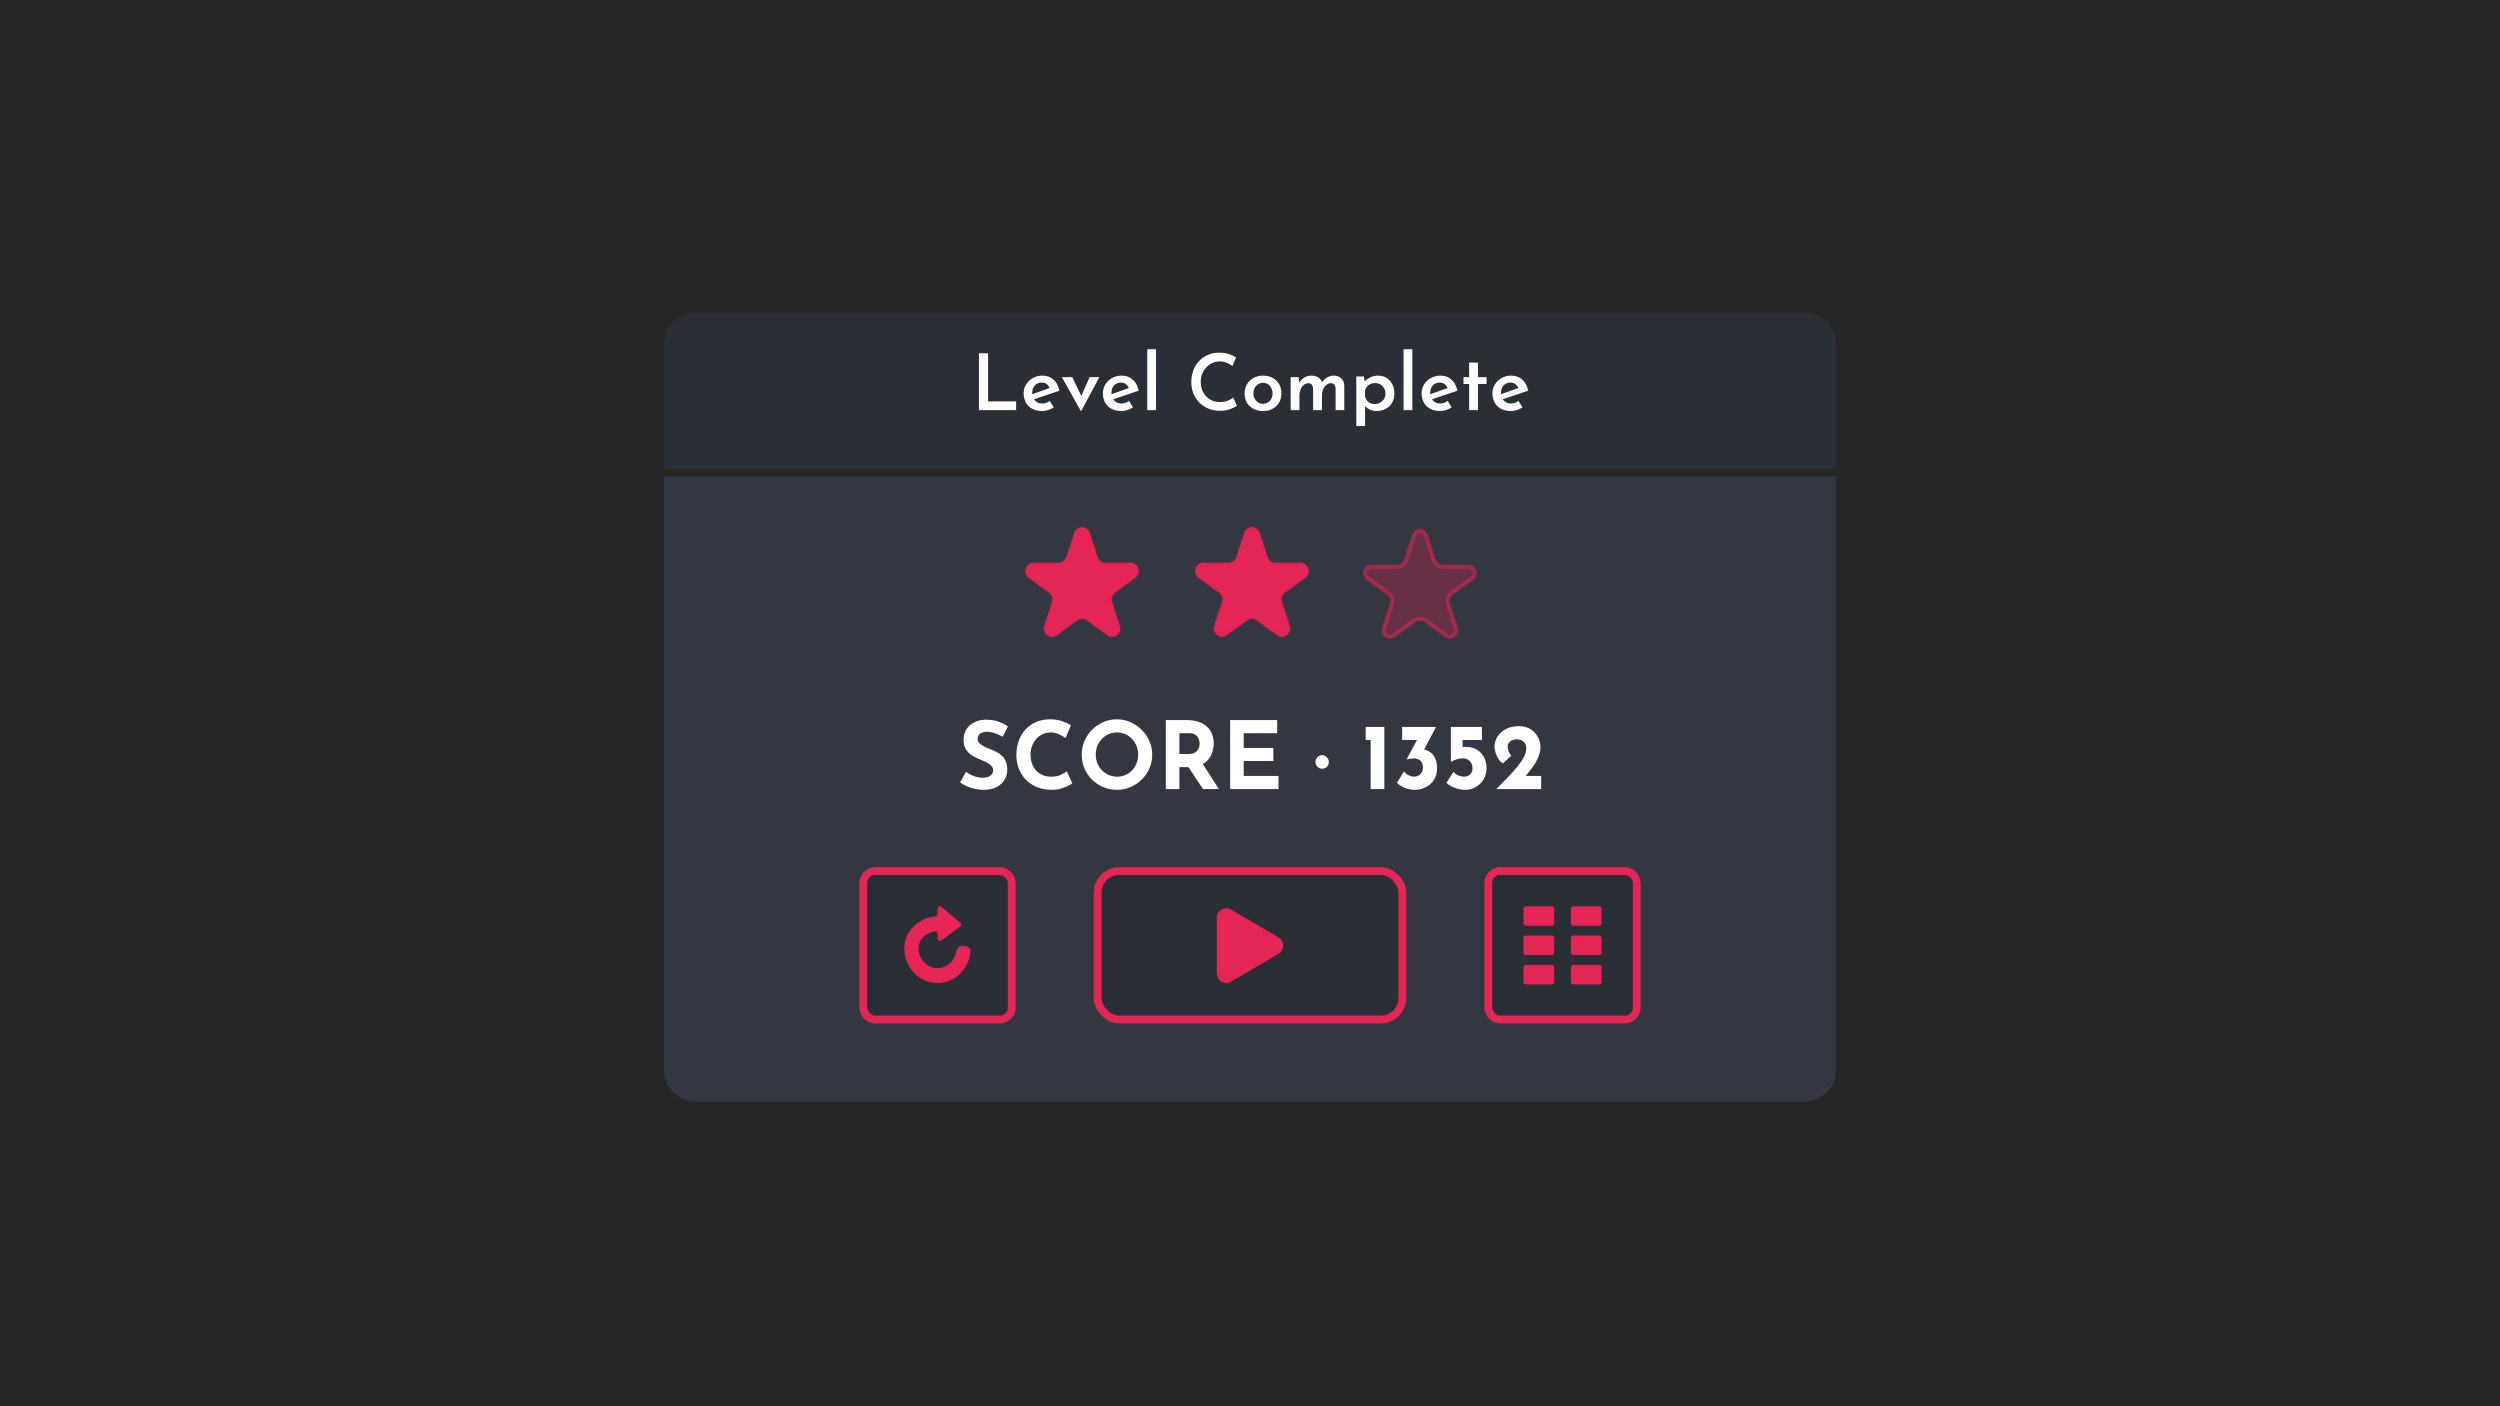 <?xml version="1.0" encoding="UTF-8" standalone="no"?>
<svg
   width="1280"
   height="720"
   viewBox="0 0 1280 720"
   fill="none"
   version="1.1"
   id="svg48"
   sodipodi:docname="LevelComplete(A).svg"
   xmlns:inkscape="http://www.inkscape.org/namespaces/inkscape"
   xmlns:sodipodi="http://sodipodi.sourceforge.net/DTD/sodipodi-0.dtd"
   xmlns="http://www.w3.org/2000/svg"
   xmlns:svg="http://www.w3.org/2000/svg">
  <sodipodi:namedview
     id="namedview48"
     pagecolor="#ffffff"
     bordercolor="#000000"
     borderopacity="0.25"
     inkscape:showpageshadow="2"
     inkscape:pageopacity="0.0"
     inkscape:pagecheckerboard="0"
     inkscape:deskcolor="#d1d1d1" />
  <g
     id="Scene/LevelComplete(A)"
     clip-path="url(#clip0_2_329)">
    <g
       id="ShadowBackground">
      <g
         id="MainBackground"
         clip-path="url(#clip1_2_329)">
        <rect
           id="Background"
           width="1280"
           height="720"
           fill="#323741" />
      </g>
      <rect
         id="ShadowOverlay"
         width="1280"
         height="720"
         fill="#212121"
         fill-opacity="0.75" />
    </g>
    <g
       id="GameWinWindow">
      <g
         id="Panel/Body/Headed"
         filter="url(#filter0_d_2_329)">
        <path
           id="WindowContent"
           d="M340 240H940V544C940 552.837 932.837 560 924 560H356C347.163 560 340 552.837 340 544V240Z"
           fill="#323741" />
      </g>
      <g
         id="Text/Component/Score">
        <path
           d="m 513.424,377.216 q -2.016,-1.104 -4.128,-1.824 -2.064,-0.72 -3.888,-0.72 -2.256,0 -3.552,0.912 -1.296,0.912 -1.296,2.736 0,1.248 0.96,2.256 1.008,0.96 2.544,1.728 1.584,0.768 3.264,1.392 1.536,0.576 3.024,1.392 1.536,0.768 2.736,1.968 1.2,1.152 1.92,2.928 0.72,1.728 0.72,4.272 0,2.688 -1.392,4.992 -1.392,2.304 -4.08,3.744 -2.688,1.392 -6.624,1.392 -2.016,0 -4.128,-0.384 -2.064,-0.432 -4.08,-1.248 -2.016,-0.864 -3.888,-2.16 l 3.072,-5.424 q 1.248,0.912 2.688,1.632 1.488,0.672 2.976,1.056 1.488,0.384 2.736,0.384 1.248,0 2.496,-0.336 1.296,-0.384 2.112,-1.248 0.864,-0.864 0.864,-2.4 0,-1.056 -0.72,-1.92 -0.672,-0.864 -1.872,-1.584 -1.152,-0.72 -2.544,-1.248 -1.632,-0.624 -3.36,-1.44 -1.728,-0.816 -3.264,-1.968 -1.488,-1.2 -2.448,-2.928 -0.912,-1.776 -0.912,-4.32 0,-3.072 1.344,-5.328 1.392,-2.256 3.888,-3.552 2.496,-1.344 5.76,-1.488 4.272,0 6.912,1.008 2.688,1.008 4.8,2.4 z m 35.616,23.856 q -0.576,0.48 -2.16,1.296 -1.536,0.816 -3.792,1.44 -2.256,0.624 -4.992,0.576 -4.176,-0.096 -7.488,-1.488 -3.264,-1.44 -5.568,-3.888 -2.256,-2.448 -3.456,-5.616 -1.2,-3.168 -1.2,-6.768 0,-4.032 1.2,-7.392 1.248,-3.36 3.504,-5.808 2.304,-2.448 5.472,-3.792 3.168,-1.344 7.008,-1.344 3.552,0 6.288,0.96 2.736,0.96 4.464,2.064 l -2.736,6.576 q -1.2,-0.912 -3.216,-1.872 -1.968,-1.008 -4.56,-1.008 -2.016,0 -3.888,0.864 -1.824,0.816 -3.264,2.352 -1.392,1.536 -2.208,3.6 -0.816,2.016 -0.816,4.416 0,2.544 0.72,4.656 0.768,2.112 2.16,3.648 1.392,1.488 3.312,2.304 1.968,0.816 4.416,0.816 2.832,0 4.848,-0.912 2.016,-0.912 3.072,-1.92 z m 4.8,-14.688 q 0,-3.648 1.392,-6.912 1.392,-3.264 3.84,-5.76 2.496,-2.544 5.76,-3.984 3.264,-1.44 7.008,-1.44 3.696,0 6.96,1.44 3.264,1.44 5.76,3.984 2.544,2.496 3.936,5.76 1.44,3.264 1.44,6.912 0,3.744 -1.44,7.008 -1.392,3.264 -3.936,5.76 -2.496,2.448 -5.76,3.84 -3.264,1.392 -6.96,1.392 -3.744,0 -7.008,-1.392 -3.264,-1.392 -5.76,-3.84 -2.448,-2.496 -3.84,-5.76 -1.392,-3.264 -1.392,-7.008 z m 7.2,0 q 0,2.352 0.816,4.416 0.864,2.016 2.352,3.6 1.536,1.536 3.504,2.4 2.016,0.864 4.368,0.864 2.256,0 4.176,-0.864 1.968,-0.864 3.408,-2.4 1.44,-1.584 2.256,-3.6 0.816,-2.064 0.816,-4.416 0,-2.4 -0.864,-4.464 -0.816,-2.064 -2.304,-3.6 -1.44,-1.584 -3.408,-2.448 -1.968,-0.864 -4.272,-0.864 -2.304,0 -4.272,0.864 -1.968,0.864 -3.456,2.448 -1.488,1.536 -2.304,3.6 -0.816,2.064 -0.816,4.464 z M 607.6,368.672 q 3.312,0 5.904,0.864 2.592,0.816 4.32,2.4 1.776,1.536 2.688,3.744 0.912,2.16 0.912,4.896 0,2.16 -0.672,4.32 -0.624,2.16 -2.112,3.936 -1.44,1.776 -3.84,2.88 -2.4,1.056 -5.952,1.056 h -4.992 V 404 h -6.96 v -35.328 z m 1.2,17.376 q 1.584,0 2.64,-0.528 1.056,-0.528 1.632,-1.344 0.624,-0.816 0.864,-1.68 0.288,-0.912 0.288,-1.68 0,-0.576 -0.192,-1.44 -0.144,-0.912 -0.672,-1.824 -0.528,-0.912 -1.632,-1.536 -1.056,-0.624 -2.88,-0.624 h -4.992 v 10.656 z m 6.528,4.32 8.736,13.632 h -8.112 l -8.928,-13.44 z m 14.496,-21.696 h 24.096 v 6.72 h -17.136 v 7.536 h 15.168 v 6.72 h -15.168 v 7.632 h 17.808 V 404 h -24.768 z m 43.728,21.456 q 0,-1.488 1.056,-2.496 1.104,-1.008 2.4,-1.008 1.2,0 2.256,1.008 1.104,1.008 1.104,2.496 0,1.584 -1.104,2.544 -1.056,0.912 -2.256,0.912 -1.296,0 -2.4,-0.912 -1.056,-0.96 -1.056,-2.544 z m 25.68,-17.952 h 9.552 V 404 h -7.008 v -25.104 h -2.544 z m 36,0 -7.2,13.824 -3.792,-2.064 q 0.48,-0.192 1.008,-0.288 0.576,-0.096 1.056,-0.096 1.68,-0.048 3.36,0.384 1.68,0.432 3.024,1.536 1.392,1.104 2.208,3.024 0.864,1.92 0.864,4.896 0,3.456 -1.632,5.952 -1.584,2.448 -4.176,3.744 -2.592,1.296 -5.616,1.296 -2.352,0 -4.944,-0.96 -2.592,-1.008 -4.128,-2.64 l 3.552,-5.76 q 0.72,0.912 2.208,1.776 1.488,0.864 3.12,0.864 1.056,0 2.064,-0.528 1.008,-0.528 1.68,-1.584 0.672,-1.056 0.672,-2.592 0,-2.112 -1.2,-3.36 -1.152,-1.248 -3.264,-1.248 -1.44,0 -2.208,0.144 -0.72,0.096 -1.44,0.288 l -0.144,-0.192 5.616,-10.512 2.016,0.816 h -10.032 v -6.72 z m 15.024,32.208 q -2.832,0 -5.52,-1.056 -2.688,-1.056 -4.176,-2.544 l 3.6,-5.568 q 0.864,1.056 2.448,1.776 1.632,0.672 3.12,0.672 1.104,0 2.064,-0.48 0.96,-0.48 1.536,-1.44 0.576,-0.96 0.576,-2.352 0,-1.536 -0.624,-2.688 -0.576,-1.152 -1.728,-1.776 -1.104,-0.672 -2.64,-0.672 -1.488,0 -2.832,0.432 -1.344,0.384 -3.168,1.344 h -0.048 v -17.856 h 15.888 v 6.72 h -9.888 v 5.136 l -0.816,-1.44 q 0.672,-0.096 1.296,-0.144 0.624,-0.048 1.248,-0.048 3.36,0 5.664,1.488 2.352,1.488 3.6,3.936 1.248,2.448 1.248,5.328 0,3.168 -1.44,5.712 -1.44,2.544 -3.936,4.032 -2.448,1.488 -5.472,1.488 z M 766.096,404 q 2.976,-3.024 5.712,-5.808 2.736,-2.832 4.896,-5.424 2.208,-2.64 3.456,-5.088 1.296,-2.448 1.296,-4.752 0,-1.008 -0.384,-1.824 -0.336,-0.816 -1.008,-1.392 -0.624,-0.576 -1.536,-0.864 -0.864,-0.336 -1.968,-0.336 -1.104,0 -1.968,0.336 -0.864,0.288 -1.44,0.816 -0.576,0.528 -0.912,1.152 -0.288,0.624 -0.288,1.296 0,1.536 0.48,2.736 0.528,1.152 1.392,2.064 l -4.272,3.888 q -1.392,-0.672 -2.4,-2.256 -0.96,-1.584 -1.488,-3.312 -0.48,-1.776 -0.48,-2.928 0,-2.64 1.44,-5.04 1.488,-2.4 4.272,-3.936 2.832,-1.536 6.864,-1.536 3.312,0 5.76,1.488 2.448,1.488 3.792,3.936 1.392,2.4 1.392,5.136 0,2.16 -0.672,4.176 -0.672,2.016 -1.872,3.984 -1.152,1.92 -2.64,3.84 -1.488,1.872 -3.072,3.84 l -3.168,-0.912 h 11.808 V 404 Z"
           id="ScoreText"
           style="font-weight:bold;font-size:48px;font-family:'Josefin Sans';letter-spacing:0em;white-space:pre;fill:#ffffff"
           aria-label="SCORE · 1352" />
      </g>
      <g
         id="Panel/Header/Example">
        <g
           id="Panel/Header">
          <path
             id="Background_2"
             d="M340 176C340 167.163 347.163 160 356 160H924C932.837 160 940 167.163 940 176V240H340V176Z"
             fill="#2A2E37" />
        </g>
        <g
           id="Text/Style/Panel/Title">
          <path
             d="m 501.219,180.88 h 4.68 v 24.64 h 14.36 V 210 h -19.04 z m 32.36,29.56 q -3,0 -5.12,-1.16 -2.12,-1.16 -3.24,-3.2 -1.12,-2.08 -1.12,-4.68 0,-2.56 1.28,-4.6 1.28,-2.04 3.44,-3.24 2.2,-1.24 4.84,-1.24 3.48,0 5.72,2.04 2.28,2 3.04,5.68 l -13.64,4.6 -1.04,-2.52 10.64,-3.8 -0.92,0.52 q -0.44,-1.2 -1.44,-2.08 -0.96,-0.88 -2.72,-0.88 -1.4,0 -2.48,0.68 -1.08,0.64 -1.72,1.84 -0.6,1.16 -0.6,2.76 0,1.64 0.68,2.88 0.68,1.24 1.84,1.92 1.16,0.64 2.64,0.64 1.04,0 2,-0.36 0.96,-0.36 1.8,-0.96 l 2.04,3.32 q -1.32,0.84 -2.92,1.36 -1.56,0.48 -3,0.48 z m 19.812,0 -9.72,-17.36 h 5.32 l 6.12,12.72 -2.76,-0.12 5.52,-12.6 h 5 l -9.28,17.36 z m 20.76,0 q -3,0 -5.12,-1.16 -2.12,-1.16 -3.24,-3.2 -1.12,-2.08 -1.12,-4.68 0,-2.56 1.28,-4.6 1.28,-2.04 3.44,-3.24 2.2,-1.24 4.84,-1.24 3.48,0 5.72,2.04 2.28,2 3.04,5.68 l -13.64,4.6 -1.04,-2.52 10.64,-3.8 -0.92,0.52 q -0.44,-1.2 -1.44,-2.08 -0.96,-0.88 -2.72,-0.88 -1.4,0 -2.48,0.68 -1.08,0.64 -1.72,1.84 -0.6,1.16 -0.6,2.76 0,1.64 0.68,2.88 0.68,1.24 1.84,1.92 1.16,0.64 2.64,0.64 1.04,0 2,-0.36 0.96,-0.36 1.8,-0.96 l 2.04,3.32 q -1.32,0.84 -2.92,1.36 -1.56,0.48 -3,0.48 z m 13.24,-31.64 h 4.48 V 210 h -4.48 z m 45.96,28.92 q -0.6,0.44 -1.88,1.08 -1.28,0.64 -3.04,1.12 -1.72,0.44 -3.84,0.4 -3.4,-0.04 -6.12,-1.2 -2.72,-1.2 -4.6,-3.2 -1.88,-2.04 -2.92,-4.64 -1,-2.64 -1,-5.6 0,-3.32 1.04,-6.08 1.04,-2.76 2.96,-4.76 1.92,-2.04 4.56,-3.16 2.64,-1.12 5.76,-1.12 2.76,0 4.92,0.76 2.2,0.72 3.68,1.64 l -1.84,4.4 q -1.12,-0.8 -2.8,-1.56 -1.68,-0.76 -3.8,-0.76 -1.92,0 -3.68,0.8 -1.76,0.76 -3.08,2.2 -1.32,1.4 -2.12,3.28 -0.76,1.88 -0.76,4.08 0,2.28 0.68,4.2 0.72,1.88 2,3.28 1.32,1.4 3.12,2.2 1.84,0.76 4.08,0.76 2.28,0 3.96,-0.68 1.72,-0.72 2.76,-1.6 z m 3.88,-6.36 q 0,-2.56 1.2,-4.6 1.2,-2.08 3.36,-3.24 2.2,-1.2 4.96,-1.2 2.84,0 4.92,1.2 2.12,1.16 3.28,3.24 1.16,2.04 1.16,4.6 0,2.56 -1.16,4.64 -1.16,2.04 -3.28,3.24 -2.08,1.2 -4.96,1.2 -2.72,0 -4.88,-1.08 -2.16,-1.12 -3.4,-3.16 -1.2,-2.04 -1.2,-4.84 z m 4.52,0.04 q 0,1.48 0.64,2.72 0.64,1.2 1.76,1.92 1.12,0.72 2.48,0.72 1.48,0 2.56,-0.72 1.12,-0.72 1.72,-1.92 0.64,-1.24 0.64,-2.72 0,-1.52 -0.64,-2.72 -0.6,-1.24 -1.72,-1.96 -1.08,-0.72 -2.56,-0.72 -1.4,0 -2.52,0.76 -1.08,0.72 -1.72,1.92 -0.64,1.2 -0.64,2.72 z m 23.12,-8.32 0.4,3.44 -0.16,-0.28 q 0.96,-1.84 2.6,-2.88 1.68,-1.04 3.88,-1.04 1.4,0 2.48,0.44 1.08,0.44 1.8,1.24 0.76,0.8 1,2 l -0.24,0.08 q 1.04,-1.72 2.68,-2.72 1.64,-1.04 3.48,-1.04 2.48,0 3.96,1.44 1.48,1.4 1.52,3.64 V 210 h -4.44 v -10.84 q -0.04,-1.24 -0.52,-2.04 -0.48,-0.84 -1.8,-0.92 -1.44,0 -2.48,0.92 -1.04,0.88 -1.64,2.32 -0.56,1.4 -0.56,3 V 210 h -4.52 v -10.84 q -0.04,-1.24 -0.56,-2.04 -0.52,-0.84 -1.84,-0.92 -1.4,0 -2.44,0.92 -1.04,0.88 -1.6,2.32 -0.56,1.4 -0.56,2.96 v 7.6 h -4.48 v -16.92 z m 39.84,17.36 q -1.76,0 -3.4,-0.76 -1.64,-0.76 -2.64,-2.08 l 0.24,-1.36 v 11.88 h -4.48 v -25.36 h 3.88 l 0.6,3.92 -0.4,-1.2 q 1.24,-1.36 3,-2.24 1.8,-0.92 4.04,-0.92 2.4,0 4.28,1.12 1.88,1.12 2.96,3.2 1.12,2.04 1.12,4.84 0,2.8 -1.2,4.8 -1.2,2 -3.28,3.08 -2.08,1.08 -4.72,1.08 z m -0.88,-3.56 q 1.48,0 2.72,-0.68 1.28,-0.68 2.04,-1.88 0.76,-1.24 0.76,-2.76 0,-1.6 -0.72,-2.8 -0.68,-1.24 -1.88,-1.92 -1.16,-0.72 -2.6,-0.72 -1.32,0 -2.36,0.44 -1.04,0.44 -1.76,1.28 -0.72,0.8 -1.12,1.92 v 3.4 q 0.28,1.08 0.96,1.92 0.68,0.84 1.72,1.32 1.04,0.48 2.24,0.48 z m 14.8,-28.08 h 4.48 V 210 h -4.48 z m 18.72,31.64 q -3,0 -5.12,-1.16 -2.12,-1.16 -3.24,-3.2 -1.12,-2.08 -1.12,-4.68 0,-2.56 1.28,-4.6 1.28,-2.04 3.44,-3.24 2.2,-1.24 4.84,-1.24 3.48,0 5.72,2.04 2.28,2 3.04,5.68 l -13.64,4.6 -1.04,-2.52 10.64,-3.8 -0.92,0.52 q -0.44,-1.2 -1.44,-2.08 -0.96,-0.88 -2.72,-0.88 -1.4,0 -2.48,0.68 -1.08,0.64 -1.72,1.84 -0.6,1.16 -0.6,2.76 0,1.64 0.68,2.88 0.68,1.24 1.84,1.92 1.16,0.64 2.64,0.64 1.04,0 2,-0.36 0.96,-0.36 1.8,-0.96 l 2.04,3.32 q -1.32,0.84 -2.92,1.36 -1.56,0.48 -3,0.48 z m 14.84,-24.8 h 4.52 v 7.44 h 4.4 v 3.52 h -4.4 V 210 h -4.52 v -13.4 h -2.88 v -3.52 h 2.88 z m 21.4,24.8 q -3,0 -5.12,-1.16 -2.12,-1.16 -3.24,-3.2 -1.12,-2.08 -1.12,-4.68 0,-2.56 1.28,-4.6 1.28,-2.04 3.44,-3.24 2.2,-1.24 4.84,-1.24 3.48,0 5.72,2.04 2.28,2 3.04,5.68 l -13.64,4.6 -1.04,-2.52 10.64,-3.8 -0.92,0.52 q -0.44,-1.2 -1.44,-2.08 -0.96,-0.88 -2.72,-0.88 -1.4,0 -2.48,0.68 -1.08,0.64 -1.72,1.84 -0.6,1.16 -0.6,2.76 0,1.64 0.68,2.88 0.68,1.24 1.84,1.92 1.16,0.64 2.64,0.64 1.04,0 2,-0.36 0.96,-0.36 1.8,-0.96 l 2.04,3.32 q -1.32,0.84 -2.92,1.36 -1.56,0.48 -3,0.48 z"
             id="Panel/Title"
             style="font-weight:600;font-size:40px;font-family:'Josefin Sans';letter-spacing:0em;white-space:pre;fill:#ffffff"
             aria-label="Level Complete" />
        </g>
      </g>
      <g
         id="ButtonsGroup">
        <g
           id="Buttons/Square-Medium/Repeat/Default">
          <g
             id="Button/Square-Medium/Fill"
             filter="url(#filter1_d_2_329)">
            <rect
               id="Background_3"
               x="442"
               y="442"
               width="76"
               height="76"
               rx="6"
               fill="#2A2E37"
               stroke="#E52554"
               stroke-width="4" />
          </g>
          <g
             id="Icon/Replay">
            <g
               id="Fill"
               filter="url(#filter2_d_2_329)">
              <path
                 fill-rule="evenodd"
                 clip-rule="evenodd"
                 d="M493.407 480.351C493.407 480.351 490.225 480.001 489.644 482.648C489.103 487.725 484.989 491.674 479.994 491.674C474.631 491.674 470.283 487.121 470.283 481.506C470.283 476.823 474.155 473.768 478.553 472.883C479.3 472.733 479.994 473.334 479.994 474.13V476.527C479.994 477.554 481.099 478.156 481.902 477.567L491.616 470.448C491.94 470.209 492.133 469.823 492.133 469.408C492.133 469.023 491.966 468.658 491.679 468.417L481.964 460.281C481.17 459.615 479.994 460.208 479.994 461.272V463.873C479.994 464.518 479.533 465.063 478.921 465.134C470.438 466.118 463 472.485 463 481.506C463 491.333 470.608 499.3 479.994 499.3C488.941 499.3 496.273 492.061 496.939 482.872C496.939 481.404 495.529 480.351 493.407 480.351Z"
                 fill="#E52554"
                 id="path2" />
            </g>
          </g>
        </g>
        <g
           id="Buttons/Rect-Medium/PlayIcon/Default">
          <g
             id="Button/Rect-Medium/Fill"
             filter="url(#filter3_d_2_329)">
            <rect
               id="Background_4"
               x="562"
               y="442"
               width="156"
               height="76"
               rx="11"
               fill="#2A2E37"
               stroke="#E52554"
               stroke-width="4" />
          </g>
          <g
             id="Icon/Play"
             filter="url(#filter4_d_2_329)">
            <path
               id="Play"
               d="M654.596 475.944C657.801 477.827 657.801 482.489 654.596 484.372L630.289 498.644C627.058 500.541 623 498.195 623 494.43L623 465.886C623 462.121 627.058 459.775 630.289 461.672L654.596 475.944Z"
               fill="#E52554" />
          </g>
        </g>
        <g
           id="Buttons/Square-Medium/Levels/Default">
          <g
             id="Button/Square-Medium/Fill_2"
             filter="url(#filter5_d_2_329)">
            <rect
               id="Background_5"
               x="762"
               y="442"
               width="76"
               height="76"
               rx="6"
               fill="#2A2E37"
               stroke="#E52554"
               stroke-width="4" />
          </g>
          <g
             id="Icon/Levels">
            <g
               id="Rectangle"
               filter="url(#filter6_d_2_329)">
              <path
                 d="M794.487 460H781.228C780.55 460 780 460.56 780 461.25V468.75C780 469.44 780.55 470 781.228 470H794.487C795.165 470 795.714 469.44 795.714 468.75V461.25C795.714 460.56 795.165 460 794.487 460Z"
                 fill="#E52554"
                 id="path3" />
            </g>
            <g
               id="Rectangle_2"
               filter="url(#filter7_d_2_329)">
              <path
                 d="M794.487 475H781.228C780.55 475 780 475.559 780 476.25V483.75C780 484.44 780.55 485 781.228 485H794.487C795.165 485 795.714 484.44 795.714 483.75V476.25C795.714 475.559 795.165 475 794.487 475Z"
                 fill="#E52554"
                 id="path4" />
            </g>
            <g
               id="Rectangle_3"
               filter="url(#filter8_d_2_329)">
              <path
                 d="M794.487 490H781.228C780.55 490 780 490.559 780 491.249V498.749C780 499.44 780.55 499.999 781.228 499.999H794.487C795.165 499.999 795.714 499.44 795.714 498.749V491.249C795.714 490.559 795.165 490 794.487 490Z"
                 fill="#E52554"
                 id="path5" />
            </g>
            <g
               id="Rectangle_4"
               filter="url(#filter9_d_2_329)">
              <path
                 d="M818.773 460H805.514C804.836 460 804.286 460.56 804.286 461.25V468.75C804.286 469.44 804.836 470 805.514 470H818.773C819.451 470 820 469.44 820 468.75V461.25C820 460.56 819.451 460 818.773 460Z"
                 fill="#E52554"
                 id="path6" />
            </g>
            <g
               id="Rectangle_5"
               filter="url(#filter10_d_2_329)">
              <path
                 d="M818.773 475H805.514C804.836 475 804.286 475.559 804.286 476.25V483.75C804.286 484.44 804.836 485 805.514 485H818.773C819.451 485 820 484.44 820 483.75V476.25C820 475.559 819.451 475 818.773 475Z"
                 fill="#E52554"
                 id="path7" />
            </g>
            <g
               id="Rectangle_6"
               filter="url(#filter11_d_2_329)">
              <path
                 d="M818.773 490H805.514C804.836 490 804.286 490.559 804.286 491.249V498.749C804.286 499.44 804.836 499.999 805.514 499.999H818.773C819.451 499.999 820 499.44 820 498.749V491.249C820 490.559 819.451 490 818.773 490Z"
                 fill="#E52554"
                 id="path8" />
            </g>
          </g>
        </g>
      </g>
      <g
         id="StarGroup">
        <g
           id="Star/Large/Unactive">
          <g
             id="Icon/Star">
            <g
               id="StarIcon"
               filter="url(#filter12_d_2_329)">
              <mask
                 id="path-20-inside-1_2_329"
                 fill="white">
                <path
                   d="M723.037 269.902C724.284 266.033 729.716 266.033 730.963 269.902L734.952 282.273C735.51 284.004 737.11 285.175 738.916 285.175H751.825C755.862 285.175 757.54 290.38 754.274 292.771L743.83 300.418C742.37 301.487 741.759 303.382 742.317 305.112L746.306 317.484C747.553 321.353 743.159 324.57 739.893 322.179L729.449 314.533C727.989 313.463 726.011 313.463 724.551 314.533L714.107 322.179C710.841 324.57 706.447 321.353 707.694 317.484L711.683 305.112C712.241 303.382 711.63 301.487 710.17 300.418L699.726 292.771C696.46 290.38 698.138 285.175 702.175 285.175H715.084C716.89 285.175 718.49 284.004 719.048 282.273L723.037 269.902Z"
                   id="path9" />
              </mask>
              <path
                 d="M723.037 269.902C724.284 266.033 729.716 266.033 730.963 269.902L734.952 282.273C735.51 284.004 737.11 285.175 738.916 285.175H751.825C755.862 285.175 757.54 290.38 754.274 292.771L743.83 300.418C742.37 301.487 741.759 303.382 742.317 305.112L746.306 317.484C747.553 321.353 743.159 324.57 739.893 322.179L729.449 314.533C727.989 313.463 726.011 313.463 724.551 314.533L714.107 322.179C710.841 324.57 706.447 321.353 707.694 317.484L711.683 305.112C712.241 303.382 711.63 301.487 710.17 300.418L699.726 292.771C696.46 290.38 698.138 285.175 702.175 285.175H715.084C716.89 285.175 718.49 284.004 719.048 282.273L723.037 269.902Z"
                 fill="#E52554"
                 fill-opacity="0.3"
                 shape-rendering="crispEdges"
                 id="path10" />
              <path
                 d="M723.037 269.902C724.284 266.033 729.716 266.033 730.963 269.902L734.952 282.273C735.51 284.004 737.11 285.175 738.916 285.175H751.825C755.862 285.175 757.54 290.38 754.274 292.771L743.83 300.418C742.37 301.487 741.759 303.382 742.317 305.112L746.306 317.484C747.553 321.353 743.159 324.57 739.893 322.179L729.449 314.533C727.989 313.463 726.011 313.463 724.551 314.533L714.107 322.179C710.841 324.57 706.447 321.353 707.694 317.484L711.683 305.112C712.241 303.382 711.63 301.487 710.17 300.418L699.726 292.771C696.46 290.38 698.138 285.175 702.175 285.175H715.084C716.89 285.175 718.49 284.004 719.048 282.273L723.037 269.902Z"
                 stroke="#E52554"
                 stroke-opacity="0.5"
                 stroke-width="4"
                 shape-rendering="crispEdges"
                 mask="url(#path-20-inside-1_2_329)"
                 id="path11" />
            </g>
          </g>
        </g>
        <g
           id="Star/Large/Active">
          <g
             id="Star/Large/Unactive_2">
            <g
               id="Icon/Star_2">
              <g
                 id="StarIcon_2"
                 filter="url(#filter13_d_2_329)">
                <mask
                   id="path-21-inside-2_2_329"
                   fill="white">
                  <path
                     d="M550.037 268.902C551.284 265.033 556.716 265.033 557.963 268.902L561.952 281.273C562.51 283.004 564.11 284.175 565.916 284.175H578.825C582.862 284.175 584.54 289.38 581.274 291.771L570.83 299.418C569.37 300.487 568.759 302.382 569.317 304.112L573.306 316.484C574.553 320.353 570.159 323.57 566.893 321.179L556.449 313.533C554.989 312.463 553.011 312.463 551.551 313.533L541.107 321.179C537.841 323.57 533.447 320.353 534.694 316.484L538.683 304.112C539.241 302.382 538.63 300.487 537.17 299.418L526.726 291.771C523.46 289.38 525.138 284.175 529.175 284.175H542.084C543.89 284.175 545.49 283.004 546.048 281.273L550.037 268.902Z"
                     id="path12" />
                </mask>
                <path
                   d="M550.037 268.902C551.284 265.033 556.716 265.033 557.963 268.902L561.952 281.273C562.51 283.004 564.11 284.175 565.916 284.175H578.825C582.862 284.175 584.54 289.38 581.274 291.771L570.83 299.418C569.37 300.487 568.759 302.382 569.317 304.112L573.306 316.484C574.553 320.353 570.159 323.57 566.893 321.179L556.449 313.533C554.989 312.463 553.011 312.463 551.551 313.533L541.107 321.179C537.841 323.57 533.447 320.353 534.694 316.484L538.683 304.112C539.241 302.382 538.63 300.487 537.17 299.418L526.726 291.771C523.46 289.38 525.138 284.175 529.175 284.175H542.084C543.89 284.175 545.49 283.004 546.048 281.273L550.037 268.902Z"
                   fill="#E52554"
                   id="path13" />
                <path
                   d="M550.037 268.902C551.284 265.033 556.716 265.033 557.963 268.902L561.952 281.273C562.51 283.004 564.11 284.175 565.916 284.175H578.825C582.862 284.175 584.54 289.38 581.274 291.771L570.83 299.418C569.37 300.487 568.759 302.382 569.317 304.112L573.306 316.484C574.553 320.353 570.159 323.57 566.893 321.179L556.449 313.533C554.989 312.463 553.011 312.463 551.551 313.533L541.107 321.179C537.841 323.57 533.447 320.353 534.694 316.484L538.683 304.112C539.241 302.382 538.63 300.487 537.17 299.418L526.726 291.771C523.46 289.38 525.138 284.175 529.175 284.175H542.084C543.89 284.175 545.49 283.004 546.048 281.273L550.037 268.902Z"
                   stroke="#E52554"
                   stroke-opacity="0.5"
                   stroke-width="4"
                   mask="url(#path-21-inside-2_2_329)"
                   id="path14" />
              </g>
            </g>
          </g>
        </g>
        <g
           id="Star/Large/Active_2">
          <g
             id="Star/Large/Unactive_3">
            <g
               id="Icon/Star_3">
              <g
                 id="StarIcon_3"
                 filter="url(#filter14_d_2_329)">
                <mask
                   id="path-22-inside-3_2_329"
                   fill="white">
                  <path
                     d="M637.037 268.902C638.284 265.033 643.716 265.033 644.963 268.902L648.952 281.273C649.51 283.004 651.11 284.175 652.916 284.175H665.825C669.862 284.175 671.54 289.38 668.274 291.771L657.83 299.418C656.37 300.487 655.759 302.382 656.317 304.112L660.306 316.484C661.553 320.353 657.159 323.57 653.893 321.179L643.449 313.533C641.989 312.463 640.011 312.463 638.551 313.533L628.107 321.179C624.841 323.57 620.447 320.353 621.694 316.484L625.683 304.112C626.241 302.382 625.63 300.487 624.17 299.418L613.726 291.771C610.46 289.38 612.138 284.175 616.175 284.175H629.084C630.89 284.175 632.49 283.004 633.048 281.273L637.037 268.902Z"
                     id="path15" />
                </mask>
                <path
                   d="M637.037 268.902C638.284 265.033 643.716 265.033 644.963 268.902L648.952 281.273C649.51 283.004 651.11 284.175 652.916 284.175H665.825C669.862 284.175 671.54 289.38 668.274 291.771L657.83 299.418C656.37 300.487 655.759 302.382 656.317 304.112L660.306 316.484C661.553 320.353 657.159 323.57 653.893 321.179L643.449 313.533C641.989 312.463 640.011 312.463 638.551 313.533L628.107 321.179C624.841 323.57 620.447 320.353 621.694 316.484L625.683 304.112C626.241 302.382 625.63 300.487 624.17 299.418L613.726 291.771C610.46 289.38 612.138 284.175 616.175 284.175H629.084C630.89 284.175 632.49 283.004 633.048 281.273L637.037 268.902Z"
                   fill="#E52554"
                   id="path16" />
                <path
                   d="M637.037 268.902C638.284 265.033 643.716 265.033 644.963 268.902L648.952 281.273C649.51 283.004 651.11 284.175 652.916 284.175H665.825C669.862 284.175 671.54 289.38 668.274 291.771L657.83 299.418C656.37 300.487 655.759 302.382 656.317 304.112L660.306 316.484C661.553 320.353 657.159 323.57 653.893 321.179L643.449 313.533C641.989 312.463 640.011 312.463 638.551 313.533L628.107 321.179C624.841 323.57 620.447 320.353 621.694 316.484L625.683 304.112C626.241 302.382 625.63 300.487 624.17 299.418L613.726 291.771C610.46 289.38 612.138 284.175 616.175 284.175H629.084C630.89 284.175 632.49 283.004 633.048 281.273L637.037 268.902Z"
                   stroke="#E52554"
                   stroke-opacity="0.5"
                   stroke-width="4"
                   mask="url(#path-22-inside-3_2_329)"
                   id="path17" />
              </g>
            </g>
          </g>
        </g>
      </g>
    </g>
  </g>
  <defs
     id="defs48">
    <filter
       id="filter0_d_2_329"
       x="336"
       y="240"
       width="608"
       height="328"
       filterUnits="userSpaceOnUse"
       color-interpolation-filters="sRGB">
      <feFlood
         flood-opacity="0"
         result="BackgroundImageFix"
         id="feFlood17" />
      <feColorMatrix
         in="SourceAlpha"
         type="matrix"
         values="0 0 0 0 0 0 0 0 0 0 0 0 0 0 0 0 0 0 127 0"
         result="hardAlpha"
         id="feColorMatrix17" />
      <feOffset
         dy="4"
         id="feOffset17" />
      <feGaussianBlur
         stdDeviation="2"
         id="feGaussianBlur17" />
      <feComposite
         in2="hardAlpha"
         operator="out"
         id="feComposite17" />
      <feColorMatrix
         type="matrix"
         values="0 0 0 0 0 0 0 0 0 0 0 0 0 0 0 0 0 0 0.2 0"
         id="feColorMatrix18" />
      <feBlend
         mode="normal"
         in2="BackgroundImageFix"
         result="effect1_dropShadow_2_329"
         id="feBlend18" />
      <feBlend
         mode="normal"
         in="SourceGraphic"
         in2="effect1_dropShadow_2_329"
         result="shape"
         id="feBlend19" />
    </filter>
    <filter
       id="filter1_d_2_329"
       x="436"
       y="440"
       width="88"
       height="88"
       filterUnits="userSpaceOnUse"
       color-interpolation-filters="sRGB">
      <feFlood
         flood-opacity="0"
         result="BackgroundImageFix"
         id="feFlood19" />
      <feColorMatrix
         in="SourceAlpha"
         type="matrix"
         values="0 0 0 0 0 0 0 0 0 0 0 0 0 0 0 0 0 0 127 0"
         result="hardAlpha"
         id="feColorMatrix19" />
      <feOffset
         dy="4"
         id="feOffset19" />
      <feGaussianBlur
         stdDeviation="2"
         id="feGaussianBlur19" />
      <feComposite
         in2="hardAlpha"
         operator="out"
         id="feComposite19" />
      <feColorMatrix
         type="matrix"
         values="0 0 0 0 0 0 0 0 0 0 0 0 0 0 0 0 0 0 0.2 0"
         id="feColorMatrix20" />
      <feBlend
         mode="normal"
         in2="BackgroundImageFix"
         result="effect1_dropShadow_2_329"
         id="feBlend20" />
      <feBlend
         mode="normal"
         in="SourceGraphic"
         in2="effect1_dropShadow_2_329"
         result="shape"
         id="feBlend21" />
    </filter>
    <filter
       id="filter2_d_2_329"
       x="459"
       y="460"
       width="41.94"
       height="47.3"
       filterUnits="userSpaceOnUse"
       color-interpolation-filters="sRGB">
      <feFlood
         flood-opacity="0"
         result="BackgroundImageFix"
         id="feFlood21" />
      <feColorMatrix
         in="SourceAlpha"
         type="matrix"
         values="0 0 0 0 0 0 0 0 0 0 0 0 0 0 0 0 0 0 127 0"
         result="hardAlpha"
         id="feColorMatrix21" />
      <feOffset
         dy="4"
         id="feOffset21" />
      <feGaussianBlur
         stdDeviation="2"
         id="feGaussianBlur21" />
      <feComposite
         in2="hardAlpha"
         operator="out"
         id="feComposite21" />
      <feColorMatrix
         type="matrix"
         values="0 0 0 0 0 0 0 0 0 0 0 0 0 0 0 0 0 0 0.2 0"
         id="feColorMatrix22" />
      <feBlend
         mode="normal"
         in2="BackgroundImageFix"
         result="effect1_dropShadow_2_329"
         id="feBlend22" />
      <feBlend
         mode="normal"
         in="SourceGraphic"
         in2="effect1_dropShadow_2_329"
         result="shape"
         id="feBlend23" />
    </filter>
    <filter
       id="filter3_d_2_329"
       x="556"
       y="440"
       width="168"
       height="88"
       filterUnits="userSpaceOnUse"
       color-interpolation-filters="sRGB">
      <feFlood
         flood-opacity="0"
         result="BackgroundImageFix"
         id="feFlood23" />
      <feColorMatrix
         in="SourceAlpha"
         type="matrix"
         values="0 0 0 0 0 0 0 0 0 0 0 0 0 0 0 0 0 0 127 0"
         result="hardAlpha"
         id="feColorMatrix23" />
      <feOffset
         dy="4"
         id="feOffset23" />
      <feGaussianBlur
         stdDeviation="2"
         id="feGaussianBlur23" />
      <feComposite
         in2="hardAlpha"
         operator="out"
         id="feComposite23" />
      <feColorMatrix
         type="matrix"
         values="0 0 0 0 0 0 0 0 0 0 0 0 0 0 0 0 0 0 0.2 0"
         id="feColorMatrix24" />
      <feBlend
         mode="normal"
         in2="BackgroundImageFix"
         result="effect1_dropShadow_2_329"
         id="feBlend24" />
      <feBlend
         mode="normal"
         in="SourceGraphic"
         in2="effect1_dropShadow_2_329"
         result="shape"
         id="feBlend25" />
    </filter>
    <filter
       id="filter4_d_2_329"
       x="619"
       y="461"
       width="42"
       height="47"
       filterUnits="userSpaceOnUse"
       color-interpolation-filters="sRGB">
      <feFlood
         flood-opacity="0"
         result="BackgroundImageFix"
         id="feFlood25" />
      <feColorMatrix
         in="SourceAlpha"
         type="matrix"
         values="0 0 0 0 0 0 0 0 0 0 0 0 0 0 0 0 0 0 127 0"
         result="hardAlpha"
         id="feColorMatrix25" />
      <feOffset
         dy="4"
         id="feOffset25" />
      <feGaussianBlur
         stdDeviation="2"
         id="feGaussianBlur25" />
      <feComposite
         in2="hardAlpha"
         operator="out"
         id="feComposite25" />
      <feColorMatrix
         type="matrix"
         values="0 0 0 0 0 0 0 0 0 0 0 0 0 0 0 0 0 0 0.2 0"
         id="feColorMatrix26" />
      <feBlend
         mode="normal"
         in2="BackgroundImageFix"
         result="effect1_dropShadow_2_329"
         id="feBlend26" />
      <feBlend
         mode="normal"
         in="SourceGraphic"
         in2="effect1_dropShadow_2_329"
         result="shape"
         id="feBlend27" />
    </filter>
    <filter
       id="filter5_d_2_329"
       x="756"
       y="440"
       width="88"
       height="88"
       filterUnits="userSpaceOnUse"
       color-interpolation-filters="sRGB">
      <feFlood
         flood-opacity="0"
         result="BackgroundImageFix"
         id="feFlood27" />
      <feColorMatrix
         in="SourceAlpha"
         type="matrix"
         values="0 0 0 0 0 0 0 0 0 0 0 0 0 0 0 0 0 0 127 0"
         result="hardAlpha"
         id="feColorMatrix27" />
      <feOffset
         dy="4"
         id="feOffset27" />
      <feGaussianBlur
         stdDeviation="2"
         id="feGaussianBlur27" />
      <feComposite
         in2="hardAlpha"
         operator="out"
         id="feComposite27" />
      <feColorMatrix
         type="matrix"
         values="0 0 0 0 0 0 0 0 0 0 0 0 0 0 0 0 0 0 0.2 0"
         id="feColorMatrix28" />
      <feBlend
         mode="normal"
         in2="BackgroundImageFix"
         result="effect1_dropShadow_2_329"
         id="feBlend28" />
      <feBlend
         mode="normal"
         in="SourceGraphic"
         in2="effect1_dropShadow_2_329"
         result="shape"
         id="feBlend29" />
    </filter>
    <filter
       id="filter6_d_2_329"
       x="776"
       y="460"
       width="23.714"
       height="18"
       filterUnits="userSpaceOnUse"
       color-interpolation-filters="sRGB">
      <feFlood
         flood-opacity="0"
         result="BackgroundImageFix"
         id="feFlood29" />
      <feColorMatrix
         in="SourceAlpha"
         type="matrix"
         values="0 0 0 0 0 0 0 0 0 0 0 0 0 0 0 0 0 0 127 0"
         result="hardAlpha"
         id="feColorMatrix29" />
      <feOffset
         dy="4"
         id="feOffset29" />
      <feGaussianBlur
         stdDeviation="2"
         id="feGaussianBlur29" />
      <feComposite
         in2="hardAlpha"
         operator="out"
         id="feComposite29" />
      <feColorMatrix
         type="matrix"
         values="0 0 0 0 0 0 0 0 0 0 0 0 0 0 0 0 0 0 0.2 0"
         id="feColorMatrix30" />
      <feBlend
         mode="normal"
         in2="BackgroundImageFix"
         result="effect1_dropShadow_2_329"
         id="feBlend30" />
      <feBlend
         mode="normal"
         in="SourceGraphic"
         in2="effect1_dropShadow_2_329"
         result="shape"
         id="feBlend31" />
    </filter>
    <filter
       id="filter7_d_2_329"
       x="776"
       y="475"
       width="23.714"
       height="18"
       filterUnits="userSpaceOnUse"
       color-interpolation-filters="sRGB">
      <feFlood
         flood-opacity="0"
         result="BackgroundImageFix"
         id="feFlood31" />
      <feColorMatrix
         in="SourceAlpha"
         type="matrix"
         values="0 0 0 0 0 0 0 0 0 0 0 0 0 0 0 0 0 0 127 0"
         result="hardAlpha"
         id="feColorMatrix31" />
      <feOffset
         dy="4"
         id="feOffset31" />
      <feGaussianBlur
         stdDeviation="2"
         id="feGaussianBlur31" />
      <feComposite
         in2="hardAlpha"
         operator="out"
         id="feComposite31" />
      <feColorMatrix
         type="matrix"
         values="0 0 0 0 0 0 0 0 0 0 0 0 0 0 0 0 0 0 0.2 0"
         id="feColorMatrix32" />
      <feBlend
         mode="normal"
         in2="BackgroundImageFix"
         result="effect1_dropShadow_2_329"
         id="feBlend32" />
      <feBlend
         mode="normal"
         in="SourceGraphic"
         in2="effect1_dropShadow_2_329"
         result="shape"
         id="feBlend33" />
    </filter>
    <filter
       id="filter8_d_2_329"
       x="776"
       y="490"
       width="23.714"
       height="18"
       filterUnits="userSpaceOnUse"
       color-interpolation-filters="sRGB">
      <feFlood
         flood-opacity="0"
         result="BackgroundImageFix"
         id="feFlood33" />
      <feColorMatrix
         in="SourceAlpha"
         type="matrix"
         values="0 0 0 0 0 0 0 0 0 0 0 0 0 0 0 0 0 0 127 0"
         result="hardAlpha"
         id="feColorMatrix33" />
      <feOffset
         dy="4"
         id="feOffset33" />
      <feGaussianBlur
         stdDeviation="2"
         id="feGaussianBlur33" />
      <feComposite
         in2="hardAlpha"
         operator="out"
         id="feComposite33" />
      <feColorMatrix
         type="matrix"
         values="0 0 0 0 0 0 0 0 0 0 0 0 0 0 0 0 0 0 0.2 0"
         id="feColorMatrix34" />
      <feBlend
         mode="normal"
         in2="BackgroundImageFix"
         result="effect1_dropShadow_2_329"
         id="feBlend34" />
      <feBlend
         mode="normal"
         in="SourceGraphic"
         in2="effect1_dropShadow_2_329"
         result="shape"
         id="feBlend35" />
    </filter>
    <filter
       id="filter9_d_2_329"
       x="800.286"
       y="460"
       width="23.714"
       height="18"
       filterUnits="userSpaceOnUse"
       color-interpolation-filters="sRGB">
      <feFlood
         flood-opacity="0"
         result="BackgroundImageFix"
         id="feFlood35" />
      <feColorMatrix
         in="SourceAlpha"
         type="matrix"
         values="0 0 0 0 0 0 0 0 0 0 0 0 0 0 0 0 0 0 127 0"
         result="hardAlpha"
         id="feColorMatrix35" />
      <feOffset
         dy="4"
         id="feOffset35" />
      <feGaussianBlur
         stdDeviation="2"
         id="feGaussianBlur35" />
      <feComposite
         in2="hardAlpha"
         operator="out"
         id="feComposite35" />
      <feColorMatrix
         type="matrix"
         values="0 0 0 0 0 0 0 0 0 0 0 0 0 0 0 0 0 0 0.2 0"
         id="feColorMatrix36" />
      <feBlend
         mode="normal"
         in2="BackgroundImageFix"
         result="effect1_dropShadow_2_329"
         id="feBlend36" />
      <feBlend
         mode="normal"
         in="SourceGraphic"
         in2="effect1_dropShadow_2_329"
         result="shape"
         id="feBlend37" />
    </filter>
    <filter
       id="filter10_d_2_329"
       x="800.286"
       y="475"
       width="23.714"
       height="18"
       filterUnits="userSpaceOnUse"
       color-interpolation-filters="sRGB">
      <feFlood
         flood-opacity="0"
         result="BackgroundImageFix"
         id="feFlood37" />
      <feColorMatrix
         in="SourceAlpha"
         type="matrix"
         values="0 0 0 0 0 0 0 0 0 0 0 0 0 0 0 0 0 0 127 0"
         result="hardAlpha"
         id="feColorMatrix37" />
      <feOffset
         dy="4"
         id="feOffset37" />
      <feGaussianBlur
         stdDeviation="2"
         id="feGaussianBlur37" />
      <feComposite
         in2="hardAlpha"
         operator="out"
         id="feComposite37" />
      <feColorMatrix
         type="matrix"
         values="0 0 0 0 0 0 0 0 0 0 0 0 0 0 0 0 0 0 0.2 0"
         id="feColorMatrix38" />
      <feBlend
         mode="normal"
         in2="BackgroundImageFix"
         result="effect1_dropShadow_2_329"
         id="feBlend38" />
      <feBlend
         mode="normal"
         in="SourceGraphic"
         in2="effect1_dropShadow_2_329"
         result="shape"
         id="feBlend39" />
    </filter>
    <filter
       id="filter11_d_2_329"
       x="800.286"
       y="490"
       width="23.714"
       height="18"
       filterUnits="userSpaceOnUse"
       color-interpolation-filters="sRGB">
      <feFlood
         flood-opacity="0"
         result="BackgroundImageFix"
         id="feFlood39" />
      <feColorMatrix
         in="SourceAlpha"
         type="matrix"
         values="0 0 0 0 0 0 0 0 0 0 0 0 0 0 0 0 0 0 127 0"
         result="hardAlpha"
         id="feColorMatrix39" />
      <feOffset
         dy="4"
         id="feOffset39" />
      <feGaussianBlur
         stdDeviation="2"
         id="feGaussianBlur39" />
      <feComposite
         in2="hardAlpha"
         operator="out"
         id="feComposite39" />
      <feColorMatrix
         type="matrix"
         values="0 0 0 0 0 0 0 0 0 0 0 0 0 0 0 0 0 0 0.2 0"
         id="feColorMatrix40" />
      <feBlend
         mode="normal"
         in2="BackgroundImageFix"
         result="effect1_dropShadow_2_329"
         id="feBlend40" />
      <feBlend
         mode="normal"
         in="SourceGraphic"
         in2="effect1_dropShadow_2_329"
         result="shape"
         id="feBlend41" />
    </filter>
    <filter
       id="filter12_d_2_329"
       x="694"
       y="267"
       width="66"
       height="64"
       filterUnits="userSpaceOnUse"
       color-interpolation-filters="sRGB">
      <feFlood
         flood-opacity="0"
         result="BackgroundImageFix"
         id="feFlood41" />
      <feColorMatrix
         in="SourceAlpha"
         type="matrix"
         values="0 0 0 0 0 0 0 0 0 0 0 0 0 0 0 0 0 0 127 0"
         result="hardAlpha"
         id="feColorMatrix41" />
      <feOffset
         dy="4"
         id="feOffset41" />
      <feGaussianBlur
         stdDeviation="2"
         id="feGaussianBlur41" />
      <feComposite
         in2="hardAlpha"
         operator="out"
         id="feComposite41" />
      <feColorMatrix
         type="matrix"
         values="0 0 0 0 0 0 0 0 0 0 0 0 0 0 0 0 0 0 0.2 0"
         id="feColorMatrix42" />
      <feBlend
         mode="normal"
         in2="BackgroundImageFix"
         result="effect1_dropShadow_2_329"
         id="feBlend42" />
      <feBlend
         mode="normal"
         in="SourceGraphic"
         in2="effect1_dropShadow_2_329"
         result="shape"
         id="feBlend43" />
    </filter>
    <filter
       id="filter13_d_2_329"
       x="521"
       y="266"
       width="66"
       height="64"
       filterUnits="userSpaceOnUse"
       color-interpolation-filters="sRGB">
      <feFlood
         flood-opacity="0"
         result="BackgroundImageFix"
         id="feFlood43" />
      <feColorMatrix
         in="SourceAlpha"
         type="matrix"
         values="0 0 0 0 0 0 0 0 0 0 0 0 0 0 0 0 0 0 127 0"
         result="hardAlpha"
         id="feColorMatrix43" />
      <feOffset
         dy="4"
         id="feOffset43" />
      <feGaussianBlur
         stdDeviation="2"
         id="feGaussianBlur43" />
      <feComposite
         in2="hardAlpha"
         operator="out"
         id="feComposite43" />
      <feColorMatrix
         type="matrix"
         values="0 0 0 0 0 0 0 0 0 0 0 0 0 0 0 0 0 0 0.2 0"
         id="feColorMatrix44" />
      <feBlend
         mode="normal"
         in2="BackgroundImageFix"
         result="effect1_dropShadow_2_329"
         id="feBlend44" />
      <feBlend
         mode="normal"
         in="SourceGraphic"
         in2="effect1_dropShadow_2_329"
         result="shape"
         id="feBlend45" />
    </filter>
    <filter
       id="filter14_d_2_329"
       x="608"
       y="266"
       width="66"
       height="64"
       filterUnits="userSpaceOnUse"
       color-interpolation-filters="sRGB">
      <feFlood
         flood-opacity="0"
         result="BackgroundImageFix"
         id="feFlood45" />
      <feColorMatrix
         in="SourceAlpha"
         type="matrix"
         values="0 0 0 0 0 0 0 0 0 0 0 0 0 0 0 0 0 0 127 0"
         result="hardAlpha"
         id="feColorMatrix45" />
      <feOffset
         dy="4"
         id="feOffset45" />
      <feGaussianBlur
         stdDeviation="2"
         id="feGaussianBlur45" />
      <feComposite
         in2="hardAlpha"
         operator="out"
         id="feComposite45" />
      <feColorMatrix
         type="matrix"
         values="0 0 0 0 0 0 0 0 0 0 0 0 0 0 0 0 0 0 0.2 0"
         id="feColorMatrix46" />
      <feBlend
         mode="normal"
         in2="BackgroundImageFix"
         result="effect1_dropShadow_2_329"
         id="feBlend46" />
      <feBlend
         mode="normal"
         in="SourceGraphic"
         in2="effect1_dropShadow_2_329"
         result="shape"
         id="feBlend47" />
    </filter>
    <clipPath
       id="clip0_2_329">
      <rect
         width="1280"
         height="720"
         fill="white"
         id="rect47" />
    </clipPath>
    <clipPath
       id="clip1_2_329">
      <rect
         width="1280"
         height="720"
         fill="white"
         id="rect48" />
    </clipPath>
  </defs>
</svg>
